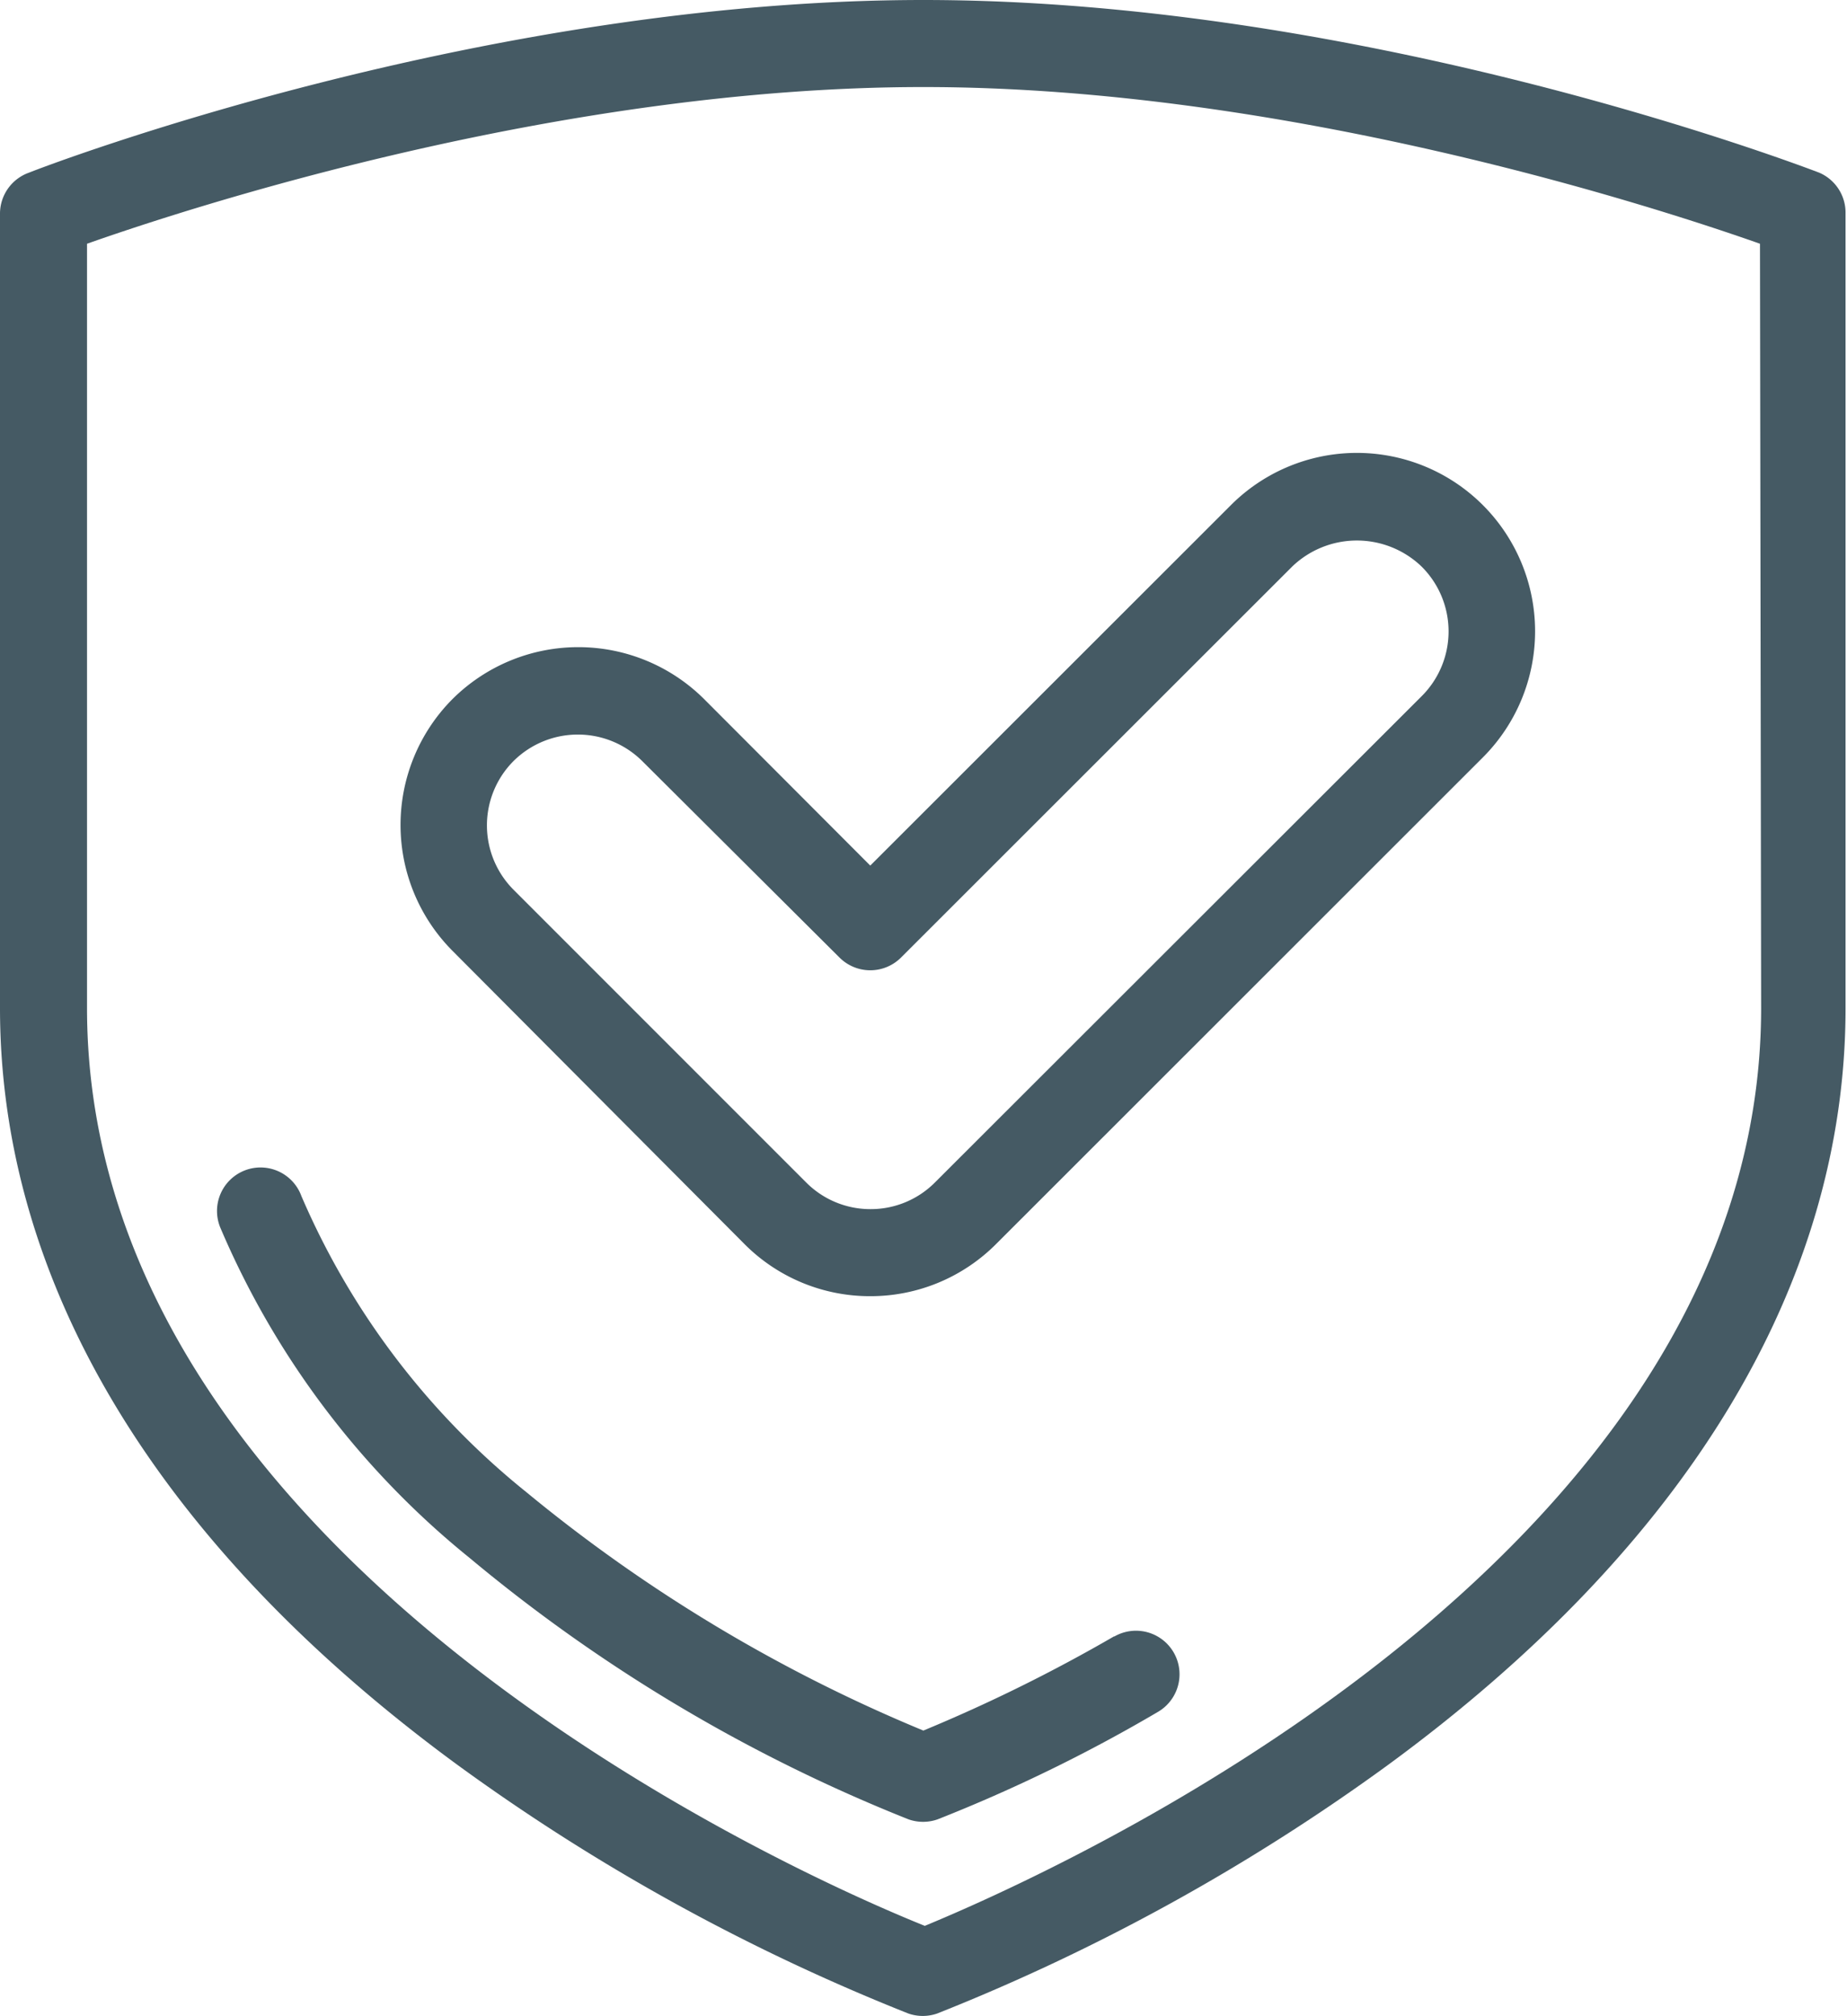 <svg xmlns="http://www.w3.org/2000/svg" viewBox="0 0 63.67 69.48"><defs><style>.cls-1{fill:#455a64;}</style></defs><title>FullCoverage</title><g id="Layer_2" data-name="Layer 2"><g id="Layer_8" data-name="Layer 8"><path class="cls-1" d="M38.41,56.39a55.27,55.27,0,0,1-6.58,3.25,53.86,53.86,0,0,1-13.69-8.22,26.5,26.5,0,0,1-7.75-10.2,1.5,1.5,0,1,0-2.79,1.1,29.43,29.43,0,0,0,8.6,11.38,55.8,55.8,0,0,0,15.12,9,1.51,1.51,0,0,0,1,0A54.15,54.15,0,0,0,39.91,59a1.5,1.5,0,0,0-1.5-2.6Z"/><path class="cls-1" d="M62.71,5.95C62.08,5.71,47.1,0,31.83,0S1.59,5.71,1,5.95a1.5,1.5,0,0,0-1,1.4V34.74c0,9.5,5.46,18.53,15.78,26.09a70.64,70.64,0,0,0,15.53,8.56,1.51,1.51,0,0,0,1,0,70.62,70.62,0,0,0,15.53-8.56c10.32-7.56,15.78-16.59,15.78-26.09V7.35A1.5,1.5,0,0,0,62.71,5.95Zm-2,28.79c0,19.17-24.89,30-28.83,31.63C27.89,64.77,3,53.91,3,34.74V8.4C6.54,7.15,19.27,3,31.83,3S57.13,7.15,60.67,8.4Z"/><path class="cls-1" d="M24.28,24.1a6.15,6.15,0,0,0-8.69,0l0,0a6.15,6.15,0,0,0,0,8.66L25.66,42.87A6.1,6.1,0,0,0,30,44.67h0a6.11,6.11,0,0,0,4.34-1.8L51.12,26.1a6.15,6.15,0,0,0,0-8.69h0a6.14,6.14,0,0,0-8.69,0L30,29.83Zm20.27-4.58a3.22,3.22,0,0,1,4.45,0h0A3.15,3.15,0,0,1,49,24L32.23,40.75a3.12,3.12,0,0,1-2.22.92h0a3.12,3.12,0,0,1-2.22-.92L17.71,30.67a3.14,3.14,0,0,1,0-4.45l0,0a3.15,3.15,0,0,1,4.42,0L28.94,33a1.5,1.5,0,0,0,2.12,0Z"/></g></g></svg>